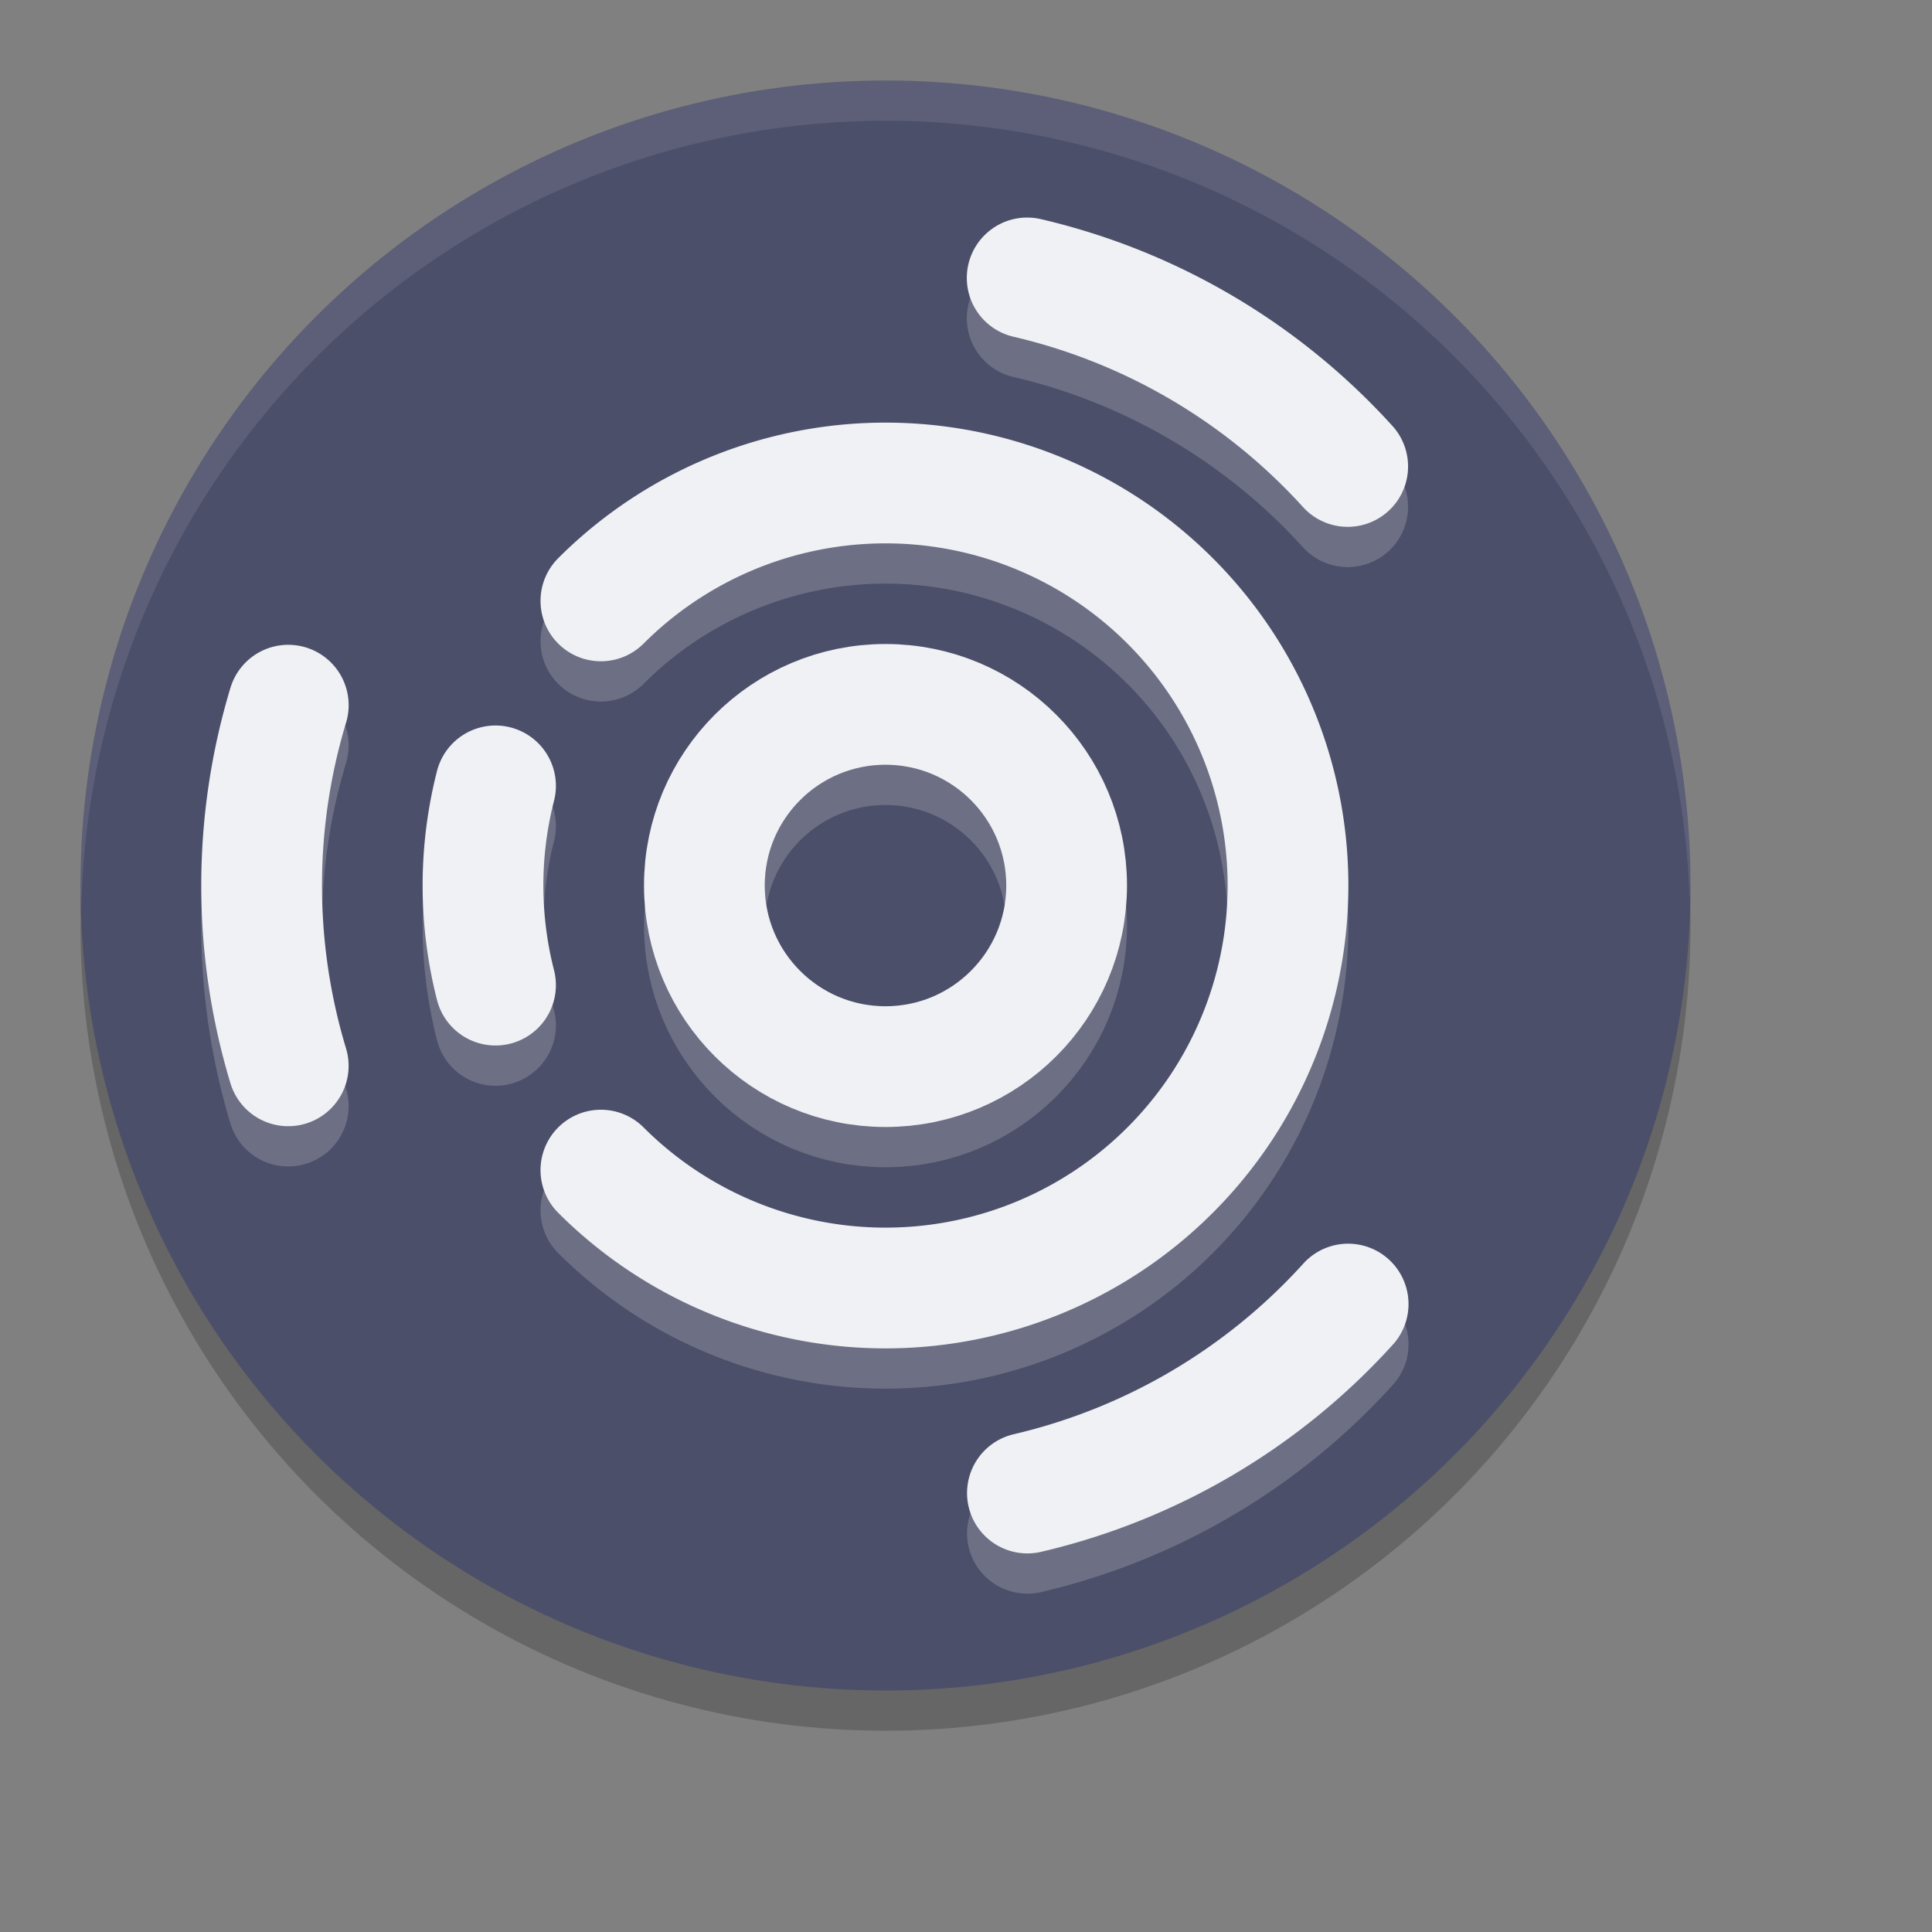<svg xmlns="http://www.w3.org/2000/svg" width="24" height="24" version="1.1">
 <rect width="100%" height="100%" fill="#808080" stroke="none"/>
 <g transform="translate(-1,-1)">
  <circle style="opacity:0.2" cx="12" cy="12.5" r="10"/>
  <circle style="fill:#4c4f69" cx="12" cy="12" r="10"/>
  <path style="opacity:0.1;fill:#eff1f5" d="M 12 2 A 10 10 0 0 0 2 12 A 10 10 0 0 0 2.01 12.293 A 10 10 0 0 1 12 2.5 A 10 10 0 0 1 21.99 12.207 A 10 10 0 0 0 22 12 A 10 10 0 0 0 12 2 z"/>
  <g style="fill:none;stroke:#eff1f5;stroke-width:3;stroke-linecap:round;opacity:0.2" transform="matrix(0.5,0,0,0.5,0,0.5)">
   <circle cx="24" cy="24" r="4.5"/>
   <path d="M 16.929,16.929 A 10,10 0 0 1 27.827,14.761 10,10 0 0 1 34,24 10,10 0 0 1 27.827,33.239 10,10 0 0 1 16.929,31.071"/>
   <path d="M 14.311,26.475 A 10,10 0 0 1 14.311,21.525"/>
   <path d="M 9.161,28.48 A 15.5,15.5 0 0 1 9.162,19.52"/>
   <path d="M 27.52,8.905 A 15.5,15.5 0 0 1 35.483,13.589"/>
   <path d="M 35.494,34.399 A 15.5,15.5 0 0 1 27.526,39.094"/>
  </g>
  <g style="fill:none;stroke:#eff1f5;stroke-width:3;stroke-linecap:round" transform="scale(0.5)">
   <circle cx="24" cy="24" r="4.5"/>
   <path d="M 16.929,16.929 A 10,10 0 0 1 27.827,14.761 10,10 0 0 1 34,24 10,10 0 0 1 27.827,33.239 10,10 0 0 1 16.929,31.071"/>
   <path d="M 14.311,26.475 A 10,10 0 0 1 14.311,21.525"/>
   <path d="M 9.161,28.48 A 15.5,15.5 0 0 1 9.162,19.52"/>
   <path d="M 27.52,8.905 A 15.5,15.5 0 0 1 35.483,13.589"/>
   <path d="M 35.494,34.399 A 15.5,15.5 0 0 1 27.526,39.094"/>
  </g>
 </g>
</svg>
